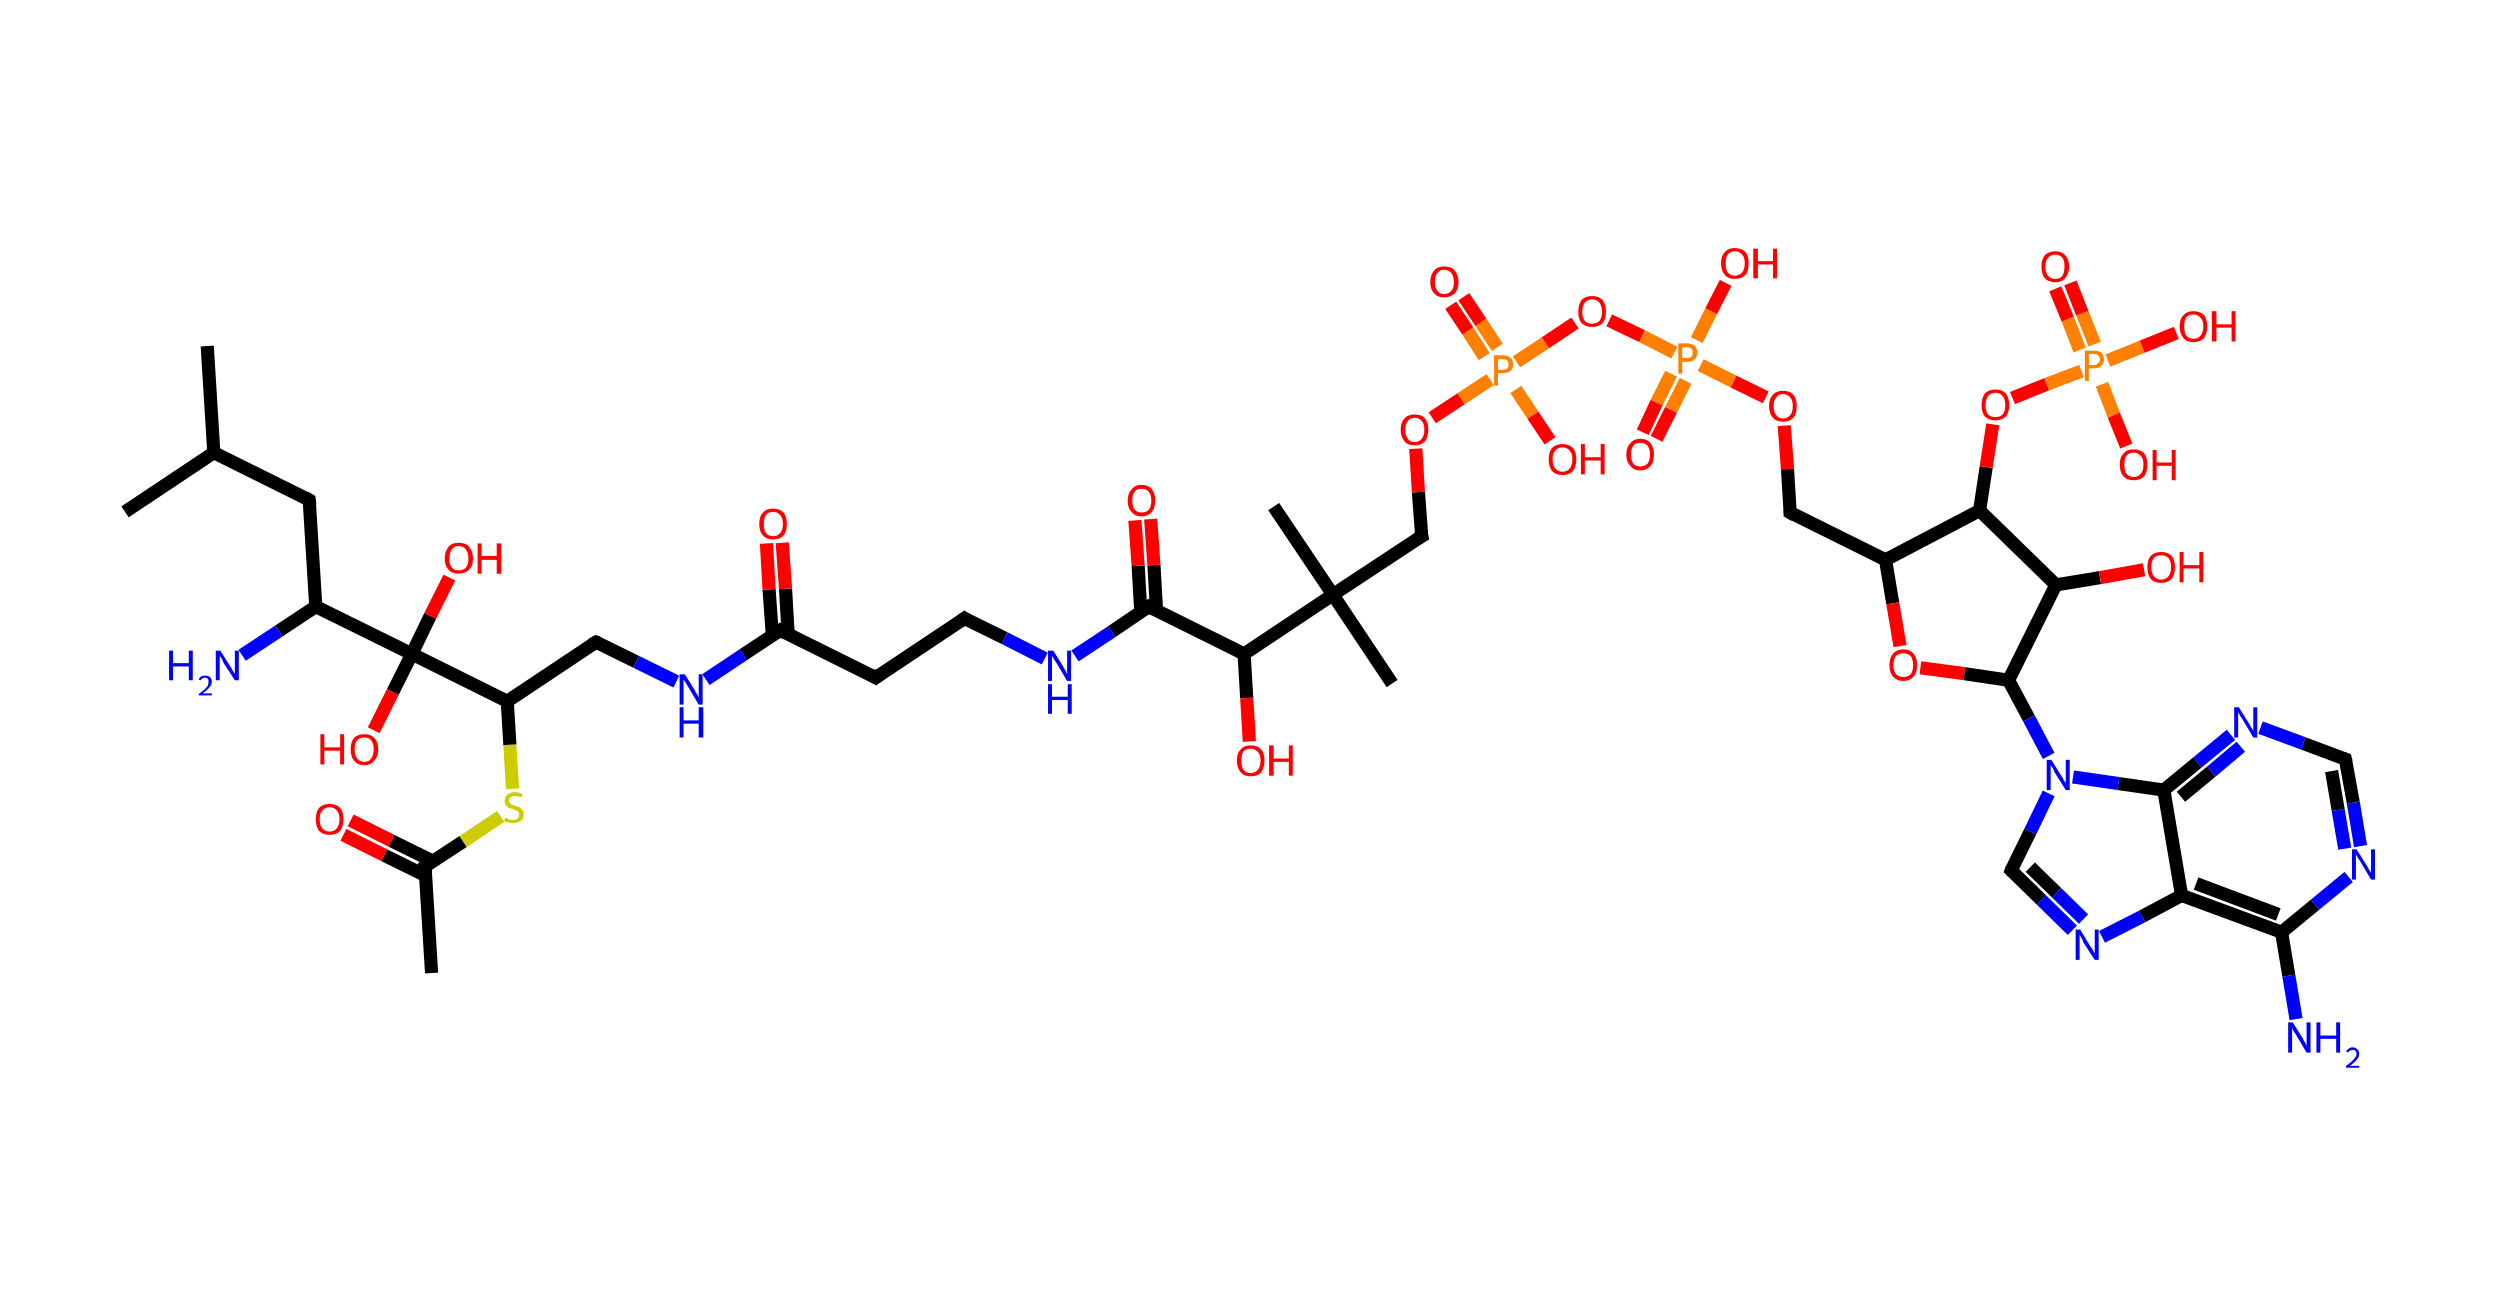 <?xml version='1.0' encoding='ASCII' standalone='yes'?>
<svg xmlns="http://www.w3.org/2000/svg" xmlns:rdkit="http://www.rdkit.org/xml" xmlns:xlink="http://www.w3.org/1999/xlink" version="1.1" baseProfile="full" xml:space="preserve" width="380px" height="200px" viewBox="0 0 380 200">
<!-- END OF HEADER -->
<rect style="opacity:1.0;fill:#FFFFFF;stroke:none" width="380.0" height="200.0" x="0.0" y="0.0"> </rect>
<path class="bond-0 atom-0 atom-1" d="M 65.6,147.9 L 64.6,131.7" style="fill:none;fill-rule:evenodd;stroke:#000000;stroke-width:2.0px;stroke-linecap:butt;stroke-linejoin:miter;stroke-opacity:1"/>
<path class="bond-1 atom-1 atom-2" d="M 65.8,130.9 L 59.5,127.8" style="fill:none;fill-rule:evenodd;stroke:#000000;stroke-width:2.0px;stroke-linecap:butt;stroke-linejoin:miter;stroke-opacity:1"/>
<path class="bond-1 atom-1 atom-2" d="M 59.5,127.8 L 53.3,124.7" style="fill:none;fill-rule:evenodd;stroke:#FF0000;stroke-width:2.0px;stroke-linecap:butt;stroke-linejoin:miter;stroke-opacity:1"/>
<path class="bond-1 atom-1 atom-2" d="M 64.7,133.1 L 58.4,130.0" style="fill:none;fill-rule:evenodd;stroke:#000000;stroke-width:2.0px;stroke-linecap:butt;stroke-linejoin:miter;stroke-opacity:1"/>
<path class="bond-1 atom-1 atom-2" d="M 58.4,130.0 L 52.2,126.9" style="fill:none;fill-rule:evenodd;stroke:#FF0000;stroke-width:2.0px;stroke-linecap:butt;stroke-linejoin:miter;stroke-opacity:1"/>
<path class="bond-2 atom-1 atom-3" d="M 64.6,131.7 L 70.4,127.9" style="fill:none;fill-rule:evenodd;stroke:#000000;stroke-width:2.0px;stroke-linecap:butt;stroke-linejoin:miter;stroke-opacity:1"/>
<path class="bond-2 atom-1 atom-3" d="M 70.4,127.9 L 76.1,124.1" style="fill:none;fill-rule:evenodd;stroke:#CCCC00;stroke-width:2.0px;stroke-linecap:butt;stroke-linejoin:miter;stroke-opacity:1"/>
<path class="bond-3 atom-3 atom-4" d="M 77.9,119.9 L 77.5,113.2" style="fill:none;fill-rule:evenodd;stroke:#CCCC00;stroke-width:2.0px;stroke-linecap:butt;stroke-linejoin:miter;stroke-opacity:1"/>
<path class="bond-3 atom-3 atom-4" d="M 77.5,113.2 L 77.1,106.6" style="fill:none;fill-rule:evenodd;stroke:#000000;stroke-width:2.0px;stroke-linecap:butt;stroke-linejoin:miter;stroke-opacity:1"/>
<path class="bond-4 atom-4 atom-5" d="M 77.1,106.6 L 90.6,97.6" style="fill:none;fill-rule:evenodd;stroke:#000000;stroke-width:2.0px;stroke-linecap:butt;stroke-linejoin:miter;stroke-opacity:1"/>
<path class="bond-5 atom-5 atom-6" d="M 90.6,97.6 L 96.7,100.6" style="fill:none;fill-rule:evenodd;stroke:#000000;stroke-width:2.0px;stroke-linecap:butt;stroke-linejoin:miter;stroke-opacity:1"/>
<path class="bond-5 atom-5 atom-6" d="M 96.7,100.6 L 102.8,103.6" style="fill:none;fill-rule:evenodd;stroke:#0000FF;stroke-width:2.0px;stroke-linecap:butt;stroke-linejoin:miter;stroke-opacity:1"/>
<path class="bond-6 atom-6 atom-7" d="M 107.3,103.3 L 113.0,99.5" style="fill:none;fill-rule:evenodd;stroke:#0000FF;stroke-width:2.0px;stroke-linecap:butt;stroke-linejoin:miter;stroke-opacity:1"/>
<path class="bond-6 atom-6 atom-7" d="M 113.0,99.5 L 118.6,95.8" style="fill:none;fill-rule:evenodd;stroke:#000000;stroke-width:2.0px;stroke-linecap:butt;stroke-linejoin:miter;stroke-opacity:1"/>
<path class="bond-7 atom-7 atom-8" d="M 119.8,96.4 L 119.4,89.5" style="fill:none;fill-rule:evenodd;stroke:#000000;stroke-width:2.0px;stroke-linecap:butt;stroke-linejoin:miter;stroke-opacity:1"/>
<path class="bond-7 atom-7 atom-8" d="M 119.4,89.5 L 118.9,82.5" style="fill:none;fill-rule:evenodd;stroke:#FF0000;stroke-width:2.0px;stroke-linecap:butt;stroke-linejoin:miter;stroke-opacity:1"/>
<path class="bond-7 atom-7 atom-8" d="M 117.4,96.6 L 116.9,89.6" style="fill:none;fill-rule:evenodd;stroke:#000000;stroke-width:2.0px;stroke-linecap:butt;stroke-linejoin:miter;stroke-opacity:1"/>
<path class="bond-7 atom-7 atom-8" d="M 116.9,89.6 L 116.5,82.6" style="fill:none;fill-rule:evenodd;stroke:#FF0000;stroke-width:2.0px;stroke-linecap:butt;stroke-linejoin:miter;stroke-opacity:1"/>
<path class="bond-8 atom-7 atom-9" d="M 118.6,95.8 L 133.1,103.0" style="fill:none;fill-rule:evenodd;stroke:#000000;stroke-width:2.0px;stroke-linecap:butt;stroke-linejoin:miter;stroke-opacity:1"/>
<path class="bond-9 atom-9 atom-10" d="M 133.1,103.0 L 146.6,94.0" style="fill:none;fill-rule:evenodd;stroke:#000000;stroke-width:2.0px;stroke-linecap:butt;stroke-linejoin:miter;stroke-opacity:1"/>
<path class="bond-10 atom-10 atom-11" d="M 146.6,94.0 L 152.7,97.0" style="fill:none;fill-rule:evenodd;stroke:#000000;stroke-width:2.0px;stroke-linecap:butt;stroke-linejoin:miter;stroke-opacity:1"/>
<path class="bond-10 atom-10 atom-11" d="M 152.7,97.0 L 158.8,100.1" style="fill:none;fill-rule:evenodd;stroke:#0000FF;stroke-width:2.0px;stroke-linecap:butt;stroke-linejoin:miter;stroke-opacity:1"/>
<path class="bond-11 atom-11 atom-12" d="M 163.4,99.7 L 169.0,96.0" style="fill:none;fill-rule:evenodd;stroke:#0000FF;stroke-width:2.0px;stroke-linecap:butt;stroke-linejoin:miter;stroke-opacity:1"/>
<path class="bond-11 atom-11 atom-12" d="M 169.0,96.0 L 174.6,92.2" style="fill:none;fill-rule:evenodd;stroke:#000000;stroke-width:2.0px;stroke-linecap:butt;stroke-linejoin:miter;stroke-opacity:1"/>
<path class="bond-12 atom-12 atom-13" d="M 175.8,92.9 L 175.4,85.9" style="fill:none;fill-rule:evenodd;stroke:#000000;stroke-width:2.0px;stroke-linecap:butt;stroke-linejoin:miter;stroke-opacity:1"/>
<path class="bond-12 atom-12 atom-13" d="M 175.4,85.9 L 174.9,78.9" style="fill:none;fill-rule:evenodd;stroke:#FF0000;stroke-width:2.0px;stroke-linecap:butt;stroke-linejoin:miter;stroke-opacity:1"/>
<path class="bond-12 atom-12 atom-13" d="M 173.4,93.0 L 173.0,86.0" style="fill:none;fill-rule:evenodd;stroke:#000000;stroke-width:2.0px;stroke-linecap:butt;stroke-linejoin:miter;stroke-opacity:1"/>
<path class="bond-12 atom-12 atom-13" d="M 173.0,86.0 L 172.5,79.1" style="fill:none;fill-rule:evenodd;stroke:#FF0000;stroke-width:2.0px;stroke-linecap:butt;stroke-linejoin:miter;stroke-opacity:1"/>
<path class="bond-13 atom-12 atom-14" d="M 174.6,92.2 L 189.1,99.4" style="fill:none;fill-rule:evenodd;stroke:#000000;stroke-width:2.0px;stroke-linecap:butt;stroke-linejoin:miter;stroke-opacity:1"/>
<path class="bond-14 atom-14 atom-15" d="M 189.1,99.4 L 189.5,106.1" style="fill:none;fill-rule:evenodd;stroke:#000000;stroke-width:2.0px;stroke-linecap:butt;stroke-linejoin:miter;stroke-opacity:1"/>
<path class="bond-14 atom-14 atom-15" d="M 189.5,106.1 L 189.9,112.7" style="fill:none;fill-rule:evenodd;stroke:#FF0000;stroke-width:2.0px;stroke-linecap:butt;stroke-linejoin:miter;stroke-opacity:1"/>
<path class="bond-15 atom-14 atom-16" d="M 189.1,99.4 L 202.6,90.4" style="fill:none;fill-rule:evenodd;stroke:#000000;stroke-width:2.0px;stroke-linecap:butt;stroke-linejoin:miter;stroke-opacity:1"/>
<path class="bond-16 atom-16 atom-17" d="M 202.6,90.4 L 193.6,77.0" style="fill:none;fill-rule:evenodd;stroke:#000000;stroke-width:2.0px;stroke-linecap:butt;stroke-linejoin:miter;stroke-opacity:1"/>
<path class="bond-17 atom-16 atom-18" d="M 202.6,90.4 L 211.6,103.9" style="fill:none;fill-rule:evenodd;stroke:#000000;stroke-width:2.0px;stroke-linecap:butt;stroke-linejoin:miter;stroke-opacity:1"/>
<path class="bond-18 atom-16 atom-19" d="M 202.6,90.4 L 216.1,81.5" style="fill:none;fill-rule:evenodd;stroke:#000000;stroke-width:2.0px;stroke-linecap:butt;stroke-linejoin:miter;stroke-opacity:1"/>
<path class="bond-19 atom-19 atom-20" d="M 216.1,81.5 L 215.6,74.8" style="fill:none;fill-rule:evenodd;stroke:#000000;stroke-width:2.0px;stroke-linecap:butt;stroke-linejoin:miter;stroke-opacity:1"/>
<path class="bond-19 atom-19 atom-20" d="M 215.6,74.8 L 215.2,68.2" style="fill:none;fill-rule:evenodd;stroke:#FF0000;stroke-width:2.0px;stroke-linecap:butt;stroke-linejoin:miter;stroke-opacity:1"/>
<path class="bond-20 atom-20 atom-21" d="M 217.7,63.5 L 222.1,60.6" style="fill:none;fill-rule:evenodd;stroke:#FF0000;stroke-width:2.0px;stroke-linecap:butt;stroke-linejoin:miter;stroke-opacity:1"/>
<path class="bond-20 atom-20 atom-21" d="M 222.1,60.6 L 226.5,57.7" style="fill:none;fill-rule:evenodd;stroke:#FF7F00;stroke-width:2.0px;stroke-linecap:butt;stroke-linejoin:miter;stroke-opacity:1"/>
<path class="bond-21 atom-21 atom-22" d="M 227.6,52.8 L 225.1,49.0" style="fill:none;fill-rule:evenodd;stroke:#FF7F00;stroke-width:2.0px;stroke-linecap:butt;stroke-linejoin:miter;stroke-opacity:1"/>
<path class="bond-21 atom-21 atom-22" d="M 225.1,49.0 L 222.5,45.1" style="fill:none;fill-rule:evenodd;stroke:#FF0000;stroke-width:2.0px;stroke-linecap:butt;stroke-linejoin:miter;stroke-opacity:1"/>
<path class="bond-21 atom-21 atom-22" d="M 225.6,54.2 L 223.1,50.3" style="fill:none;fill-rule:evenodd;stroke:#FF7F00;stroke-width:2.0px;stroke-linecap:butt;stroke-linejoin:miter;stroke-opacity:1"/>
<path class="bond-21 atom-21 atom-22" d="M 223.1,50.3 L 220.5,46.4" style="fill:none;fill-rule:evenodd;stroke:#FF0000;stroke-width:2.0px;stroke-linecap:butt;stroke-linejoin:miter;stroke-opacity:1"/>
<path class="bond-22 atom-21 atom-23" d="M 230.4,59.2 L 233.0,63.1" style="fill:none;fill-rule:evenodd;stroke:#FF7F00;stroke-width:2.0px;stroke-linecap:butt;stroke-linejoin:miter;stroke-opacity:1"/>
<path class="bond-22 atom-21 atom-23" d="M 233.0,63.1 L 235.6,67.0" style="fill:none;fill-rule:evenodd;stroke:#FF0000;stroke-width:2.0px;stroke-linecap:butt;stroke-linejoin:miter;stroke-opacity:1"/>
<path class="bond-23 atom-21 atom-24" d="M 230.5,55.0 L 234.9,52.1" style="fill:none;fill-rule:evenodd;stroke:#FF7F00;stroke-width:2.0px;stroke-linecap:butt;stroke-linejoin:miter;stroke-opacity:1"/>
<path class="bond-23 atom-21 atom-24" d="M 234.9,52.1 L 239.4,49.1" style="fill:none;fill-rule:evenodd;stroke:#FF0000;stroke-width:2.0px;stroke-linecap:butt;stroke-linejoin:miter;stroke-opacity:1"/>
<path class="bond-24 atom-24 atom-25" d="M 244.6,48.7 L 249.6,51.1" style="fill:none;fill-rule:evenodd;stroke:#FF0000;stroke-width:2.0px;stroke-linecap:butt;stroke-linejoin:miter;stroke-opacity:1"/>
<path class="bond-24 atom-24 atom-25" d="M 249.6,51.1 L 254.5,53.6" style="fill:none;fill-rule:evenodd;stroke:#FF7F00;stroke-width:2.0px;stroke-linecap:butt;stroke-linejoin:miter;stroke-opacity:1"/>
<path class="bond-25 atom-25 atom-26" d="M 254.0,56.8 L 251.8,61.2" style="fill:none;fill-rule:evenodd;stroke:#FF7F00;stroke-width:2.0px;stroke-linecap:butt;stroke-linejoin:miter;stroke-opacity:1"/>
<path class="bond-25 atom-25 atom-26" d="M 251.8,61.2 L 249.7,65.7" style="fill:none;fill-rule:evenodd;stroke:#FF0000;stroke-width:2.0px;stroke-linecap:butt;stroke-linejoin:miter;stroke-opacity:1"/>
<path class="bond-25 atom-25 atom-26" d="M 256.2,57.9 L 254.0,62.3" style="fill:none;fill-rule:evenodd;stroke:#FF7F00;stroke-width:2.0px;stroke-linecap:butt;stroke-linejoin:miter;stroke-opacity:1"/>
<path class="bond-25 atom-25 atom-26" d="M 254.0,62.3 L 251.8,66.7" style="fill:none;fill-rule:evenodd;stroke:#FF0000;stroke-width:2.0px;stroke-linecap:butt;stroke-linejoin:miter;stroke-opacity:1"/>
<path class="bond-26 atom-25 atom-27" d="M 257.9,51.7 L 260.1,47.3" style="fill:none;fill-rule:evenodd;stroke:#FF7F00;stroke-width:2.0px;stroke-linecap:butt;stroke-linejoin:miter;stroke-opacity:1"/>
<path class="bond-26 atom-25 atom-27" d="M 260.1,47.3 L 262.3,43.0" style="fill:none;fill-rule:evenodd;stroke:#FF0000;stroke-width:2.0px;stroke-linecap:butt;stroke-linejoin:miter;stroke-opacity:1"/>
<path class="bond-27 atom-25 atom-28" d="M 258.5,55.5 L 263.5,58.0" style="fill:none;fill-rule:evenodd;stroke:#FF7F00;stroke-width:2.0px;stroke-linecap:butt;stroke-linejoin:miter;stroke-opacity:1"/>
<path class="bond-27 atom-25 atom-28" d="M 263.5,58.0 L 268.4,60.4" style="fill:none;fill-rule:evenodd;stroke:#FF0000;stroke-width:2.0px;stroke-linecap:butt;stroke-linejoin:miter;stroke-opacity:1"/>
<path class="bond-28 atom-28 atom-29" d="M 271.2,64.7 L 271.7,71.3" style="fill:none;fill-rule:evenodd;stroke:#FF0000;stroke-width:2.0px;stroke-linecap:butt;stroke-linejoin:miter;stroke-opacity:1"/>
<path class="bond-28 atom-28 atom-29" d="M 271.7,71.3 L 272.1,77.9" style="fill:none;fill-rule:evenodd;stroke:#000000;stroke-width:2.0px;stroke-linecap:butt;stroke-linejoin:miter;stroke-opacity:1"/>
<path class="bond-29 atom-29 atom-30" d="M 272.1,77.9 L 286.6,85.1" style="fill:none;fill-rule:evenodd;stroke:#000000;stroke-width:2.0px;stroke-linecap:butt;stroke-linejoin:miter;stroke-opacity:1"/>
<path class="bond-30 atom-30 atom-31" d="M 286.6,85.1 L 287.7,91.7" style="fill:none;fill-rule:evenodd;stroke:#000000;stroke-width:2.0px;stroke-linecap:butt;stroke-linejoin:miter;stroke-opacity:1"/>
<path class="bond-30 atom-30 atom-31" d="M 287.7,91.7 L 288.8,98.2" style="fill:none;fill-rule:evenodd;stroke:#FF0000;stroke-width:2.0px;stroke-linecap:butt;stroke-linejoin:miter;stroke-opacity:1"/>
<path class="bond-31 atom-31 atom-32" d="M 291.9,101.5 L 298.6,102.4" style="fill:none;fill-rule:evenodd;stroke:#FF0000;stroke-width:2.0px;stroke-linecap:butt;stroke-linejoin:miter;stroke-opacity:1"/>
<path class="bond-31 atom-31 atom-32" d="M 298.6,102.4 L 305.3,103.4" style="fill:none;fill-rule:evenodd;stroke:#000000;stroke-width:2.0px;stroke-linecap:butt;stroke-linejoin:miter;stroke-opacity:1"/>
<path class="bond-32 atom-32 atom-33" d="M 305.3,103.4 L 308.4,109.2" style="fill:none;fill-rule:evenodd;stroke:#000000;stroke-width:2.0px;stroke-linecap:butt;stroke-linejoin:miter;stroke-opacity:1"/>
<path class="bond-32 atom-32 atom-33" d="M 308.4,109.2 L 311.4,114.9" style="fill:none;fill-rule:evenodd;stroke:#0000FF;stroke-width:2.0px;stroke-linecap:butt;stroke-linejoin:miter;stroke-opacity:1"/>
<path class="bond-33 atom-33 atom-34" d="M 311.4,120.6 L 308.6,126.4" style="fill:none;fill-rule:evenodd;stroke:#0000FF;stroke-width:2.0px;stroke-linecap:butt;stroke-linejoin:miter;stroke-opacity:1"/>
<path class="bond-33 atom-33 atom-34" d="M 308.6,126.4 L 305.7,132.3" style="fill:none;fill-rule:evenodd;stroke:#000000;stroke-width:2.0px;stroke-linecap:butt;stroke-linejoin:miter;stroke-opacity:1"/>
<path class="bond-34 atom-34 atom-35" d="M 305.7,132.3 L 310.3,136.8" style="fill:none;fill-rule:evenodd;stroke:#000000;stroke-width:2.0px;stroke-linecap:butt;stroke-linejoin:miter;stroke-opacity:1"/>
<path class="bond-34 atom-34 atom-35" d="M 310.3,136.8 L 315.0,141.4" style="fill:none;fill-rule:evenodd;stroke:#0000FF;stroke-width:2.0px;stroke-linecap:butt;stroke-linejoin:miter;stroke-opacity:1"/>
<path class="bond-34 atom-34 atom-35" d="M 308.6,131.8 L 312.6,135.7" style="fill:none;fill-rule:evenodd;stroke:#000000;stroke-width:2.0px;stroke-linecap:butt;stroke-linejoin:miter;stroke-opacity:1"/>
<path class="bond-34 atom-34 atom-35" d="M 312.6,135.7 L 316.7,139.7" style="fill:none;fill-rule:evenodd;stroke:#0000FF;stroke-width:2.0px;stroke-linecap:butt;stroke-linejoin:miter;stroke-opacity:1"/>
<path class="bond-35 atom-35 atom-36" d="M 319.5,142.4 L 325.6,139.3" style="fill:none;fill-rule:evenodd;stroke:#0000FF;stroke-width:2.0px;stroke-linecap:butt;stroke-linejoin:miter;stroke-opacity:1"/>
<path class="bond-35 atom-35 atom-36" d="M 325.6,139.3 L 331.6,136.1" style="fill:none;fill-rule:evenodd;stroke:#000000;stroke-width:2.0px;stroke-linecap:butt;stroke-linejoin:miter;stroke-opacity:1"/>
<path class="bond-36 atom-36 atom-37" d="M 331.6,136.1 L 346.8,141.7" style="fill:none;fill-rule:evenodd;stroke:#000000;stroke-width:2.0px;stroke-linecap:butt;stroke-linejoin:miter;stroke-opacity:1"/>
<path class="bond-36 atom-36 atom-37" d="M 333.8,134.3 L 346.3,139.0" style="fill:none;fill-rule:evenodd;stroke:#000000;stroke-width:2.0px;stroke-linecap:butt;stroke-linejoin:miter;stroke-opacity:1"/>
<path class="bond-37 atom-37 atom-38" d="M 346.8,141.7 L 347.9,148.3" style="fill:none;fill-rule:evenodd;stroke:#000000;stroke-width:2.0px;stroke-linecap:butt;stroke-linejoin:miter;stroke-opacity:1"/>
<path class="bond-37 atom-37 atom-38" d="M 347.9,148.3 L 349.0,154.9" style="fill:none;fill-rule:evenodd;stroke:#0000FF;stroke-width:2.0px;stroke-linecap:butt;stroke-linejoin:miter;stroke-opacity:1"/>
<path class="bond-38 atom-37 atom-39" d="M 346.8,141.7 L 351.9,137.5" style="fill:none;fill-rule:evenodd;stroke:#000000;stroke-width:2.0px;stroke-linecap:butt;stroke-linejoin:miter;stroke-opacity:1"/>
<path class="bond-38 atom-37 atom-39" d="M 351.9,137.5 L 357.0,133.3" style="fill:none;fill-rule:evenodd;stroke:#0000FF;stroke-width:2.0px;stroke-linecap:butt;stroke-linejoin:miter;stroke-opacity:1"/>
<path class="bond-39 atom-39 atom-40" d="M 358.8,128.6 L 357.7,122.0" style="fill:none;fill-rule:evenodd;stroke:#0000FF;stroke-width:2.0px;stroke-linecap:butt;stroke-linejoin:miter;stroke-opacity:1"/>
<path class="bond-39 atom-39 atom-40" d="M 357.7,122.0 L 356.5,115.4" style="fill:none;fill-rule:evenodd;stroke:#000000;stroke-width:2.0px;stroke-linecap:butt;stroke-linejoin:miter;stroke-opacity:1"/>
<path class="bond-39 atom-39 atom-40" d="M 356.4,129.0 L 355.4,123.1" style="fill:none;fill-rule:evenodd;stroke:#0000FF;stroke-width:2.0px;stroke-linecap:butt;stroke-linejoin:miter;stroke-opacity:1"/>
<path class="bond-39 atom-39 atom-40" d="M 355.4,123.1 L 354.4,117.2" style="fill:none;fill-rule:evenodd;stroke:#000000;stroke-width:2.0px;stroke-linecap:butt;stroke-linejoin:miter;stroke-opacity:1"/>
<path class="bond-40 atom-40 atom-41" d="M 356.5,115.4 L 350.1,113.0" style="fill:none;fill-rule:evenodd;stroke:#000000;stroke-width:2.0px;stroke-linecap:butt;stroke-linejoin:miter;stroke-opacity:1"/>
<path class="bond-40 atom-40 atom-41" d="M 350.1,113.0 L 343.6,110.6" style="fill:none;fill-rule:evenodd;stroke:#0000FF;stroke-width:2.0px;stroke-linecap:butt;stroke-linejoin:miter;stroke-opacity:1"/>
<path class="bond-41 atom-41 atom-42" d="M 339.1,111.7 L 334.0,115.9" style="fill:none;fill-rule:evenodd;stroke:#0000FF;stroke-width:2.0px;stroke-linecap:butt;stroke-linejoin:miter;stroke-opacity:1"/>
<path class="bond-41 atom-41 atom-42" d="M 334.0,115.9 L 328.9,120.1" style="fill:none;fill-rule:evenodd;stroke:#000000;stroke-width:2.0px;stroke-linecap:butt;stroke-linejoin:miter;stroke-opacity:1"/>
<path class="bond-41 atom-41 atom-42" d="M 340.6,113.5 L 336.1,117.3" style="fill:none;fill-rule:evenodd;stroke:#0000FF;stroke-width:2.0px;stroke-linecap:butt;stroke-linejoin:miter;stroke-opacity:1"/>
<path class="bond-41 atom-41 atom-42" d="M 336.1,117.3 L 331.5,121.1" style="fill:none;fill-rule:evenodd;stroke:#000000;stroke-width:2.0px;stroke-linecap:butt;stroke-linejoin:miter;stroke-opacity:1"/>
<path class="bond-42 atom-32 atom-43" d="M 305.3,103.4 L 312.5,88.9" style="fill:none;fill-rule:evenodd;stroke:#000000;stroke-width:2.0px;stroke-linecap:butt;stroke-linejoin:miter;stroke-opacity:1"/>
<path class="bond-43 atom-43 atom-44" d="M 312.5,88.9 L 319.2,87.8" style="fill:none;fill-rule:evenodd;stroke:#000000;stroke-width:2.0px;stroke-linecap:butt;stroke-linejoin:miter;stroke-opacity:1"/>
<path class="bond-43 atom-43 atom-44" d="M 319.2,87.8 L 325.9,86.6" style="fill:none;fill-rule:evenodd;stroke:#FF0000;stroke-width:2.0px;stroke-linecap:butt;stroke-linejoin:miter;stroke-opacity:1"/>
<path class="bond-44 atom-43 atom-45" d="M 312.5,88.9 L 300.9,77.6" style="fill:none;fill-rule:evenodd;stroke:#000000;stroke-width:2.0px;stroke-linecap:butt;stroke-linejoin:miter;stroke-opacity:1"/>
<path class="bond-45 atom-45 atom-46" d="M 300.9,77.6 L 301.9,71.0" style="fill:none;fill-rule:evenodd;stroke:#000000;stroke-width:2.0px;stroke-linecap:butt;stroke-linejoin:miter;stroke-opacity:1"/>
<path class="bond-45 atom-45 atom-46" d="M 301.9,71.0 L 302.9,64.5" style="fill:none;fill-rule:evenodd;stroke:#FF0000;stroke-width:2.0px;stroke-linecap:butt;stroke-linejoin:miter;stroke-opacity:1"/>
<path class="bond-46 atom-46 atom-47" d="M 305.9,60.5 L 311.1,58.4" style="fill:none;fill-rule:evenodd;stroke:#FF0000;stroke-width:2.0px;stroke-linecap:butt;stroke-linejoin:miter;stroke-opacity:1"/>
<path class="bond-46 atom-46 atom-47" d="M 311.1,58.4 L 316.4,56.4" style="fill:none;fill-rule:evenodd;stroke:#FF7F00;stroke-width:2.0px;stroke-linecap:butt;stroke-linejoin:miter;stroke-opacity:1"/>
<path class="bond-47 atom-47 atom-48" d="M 318.4,52.3 L 316.5,47.6" style="fill:none;fill-rule:evenodd;stroke:#FF7F00;stroke-width:2.0px;stroke-linecap:butt;stroke-linejoin:miter;stroke-opacity:1"/>
<path class="bond-47 atom-47 atom-48" d="M 316.5,47.6 L 314.7,43.0" style="fill:none;fill-rule:evenodd;stroke:#FF0000;stroke-width:2.0px;stroke-linecap:butt;stroke-linejoin:miter;stroke-opacity:1"/>
<path class="bond-47 atom-47 atom-48" d="M 316.1,53.2 L 314.3,48.5" style="fill:none;fill-rule:evenodd;stroke:#FF7F00;stroke-width:2.0px;stroke-linecap:butt;stroke-linejoin:miter;stroke-opacity:1"/>
<path class="bond-47 atom-47 atom-48" d="M 314.3,48.5 L 312.4,43.9" style="fill:none;fill-rule:evenodd;stroke:#FF0000;stroke-width:2.0px;stroke-linecap:butt;stroke-linejoin:miter;stroke-opacity:1"/>
<path class="bond-48 atom-47 atom-49" d="M 319.5,58.4 L 321.3,63.1" style="fill:none;fill-rule:evenodd;stroke:#FF7F00;stroke-width:2.0px;stroke-linecap:butt;stroke-linejoin:miter;stroke-opacity:1"/>
<path class="bond-48 atom-47 atom-49" d="M 321.3,63.1 L 323.2,67.8" style="fill:none;fill-rule:evenodd;stroke:#FF0000;stroke-width:2.0px;stroke-linecap:butt;stroke-linejoin:miter;stroke-opacity:1"/>
<path class="bond-49 atom-47 atom-50" d="M 320.4,54.8 L 325.6,52.7" style="fill:none;fill-rule:evenodd;stroke:#FF7F00;stroke-width:2.0px;stroke-linecap:butt;stroke-linejoin:miter;stroke-opacity:1"/>
<path class="bond-49 atom-47 atom-50" d="M 325.6,52.7 L 330.8,50.6" style="fill:none;fill-rule:evenodd;stroke:#FF0000;stroke-width:2.0px;stroke-linecap:butt;stroke-linejoin:miter;stroke-opacity:1"/>
<path class="bond-50 atom-4 atom-51" d="M 77.1,106.6 L 62.6,99.4" style="fill:none;fill-rule:evenodd;stroke:#000000;stroke-width:2.0px;stroke-linecap:butt;stroke-linejoin:miter;stroke-opacity:1"/>
<path class="bond-51 atom-51 atom-52" d="M 62.6,99.4 L 65.4,93.6" style="fill:none;fill-rule:evenodd;stroke:#000000;stroke-width:2.0px;stroke-linecap:butt;stroke-linejoin:miter;stroke-opacity:1"/>
<path class="bond-51 atom-51 atom-52" d="M 65.4,93.6 L 68.3,87.8" style="fill:none;fill-rule:evenodd;stroke:#FF0000;stroke-width:2.0px;stroke-linecap:butt;stroke-linejoin:miter;stroke-opacity:1"/>
<path class="bond-52 atom-51 atom-53" d="M 62.6,99.4 L 59.7,105.2" style="fill:none;fill-rule:evenodd;stroke:#000000;stroke-width:2.0px;stroke-linecap:butt;stroke-linejoin:miter;stroke-opacity:1"/>
<path class="bond-52 atom-51 atom-53" d="M 59.7,105.2 L 56.8,111.0" style="fill:none;fill-rule:evenodd;stroke:#FF0000;stroke-width:2.0px;stroke-linecap:butt;stroke-linejoin:miter;stroke-opacity:1"/>
<path class="bond-53 atom-51 atom-54" d="M 62.6,99.4 L 48.0,92.2" style="fill:none;fill-rule:evenodd;stroke:#000000;stroke-width:2.0px;stroke-linecap:butt;stroke-linejoin:miter;stroke-opacity:1"/>
<path class="bond-54 atom-54 atom-55" d="M 48.0,92.2 L 42.4,95.9" style="fill:none;fill-rule:evenodd;stroke:#000000;stroke-width:2.0px;stroke-linecap:butt;stroke-linejoin:miter;stroke-opacity:1"/>
<path class="bond-54 atom-54 atom-55" d="M 42.4,95.9 L 36.8,99.6" style="fill:none;fill-rule:evenodd;stroke:#0000FF;stroke-width:2.0px;stroke-linecap:butt;stroke-linejoin:miter;stroke-opacity:1"/>
<path class="bond-55 atom-54 atom-56" d="M 48.0,92.2 L 47.0,76.0" style="fill:none;fill-rule:evenodd;stroke:#000000;stroke-width:2.0px;stroke-linecap:butt;stroke-linejoin:miter;stroke-opacity:1"/>
<path class="bond-56 atom-56 atom-57" d="M 47.0,76.0 L 32.5,68.8" style="fill:none;fill-rule:evenodd;stroke:#000000;stroke-width:2.0px;stroke-linecap:butt;stroke-linejoin:miter;stroke-opacity:1"/>
<path class="bond-57 atom-57 atom-58" d="M 32.5,68.8 L 31.5,52.6" style="fill:none;fill-rule:evenodd;stroke:#000000;stroke-width:2.0px;stroke-linecap:butt;stroke-linejoin:miter;stroke-opacity:1"/>
<path class="bond-58 atom-57 atom-59" d="M 32.5,68.8 L 19.0,77.8" style="fill:none;fill-rule:evenodd;stroke:#000000;stroke-width:2.0px;stroke-linecap:butt;stroke-linejoin:miter;stroke-opacity:1"/>
<path class="bond-59 atom-45 atom-30" d="M 300.9,77.6 L 286.6,85.1" style="fill:none;fill-rule:evenodd;stroke:#000000;stroke-width:2.0px;stroke-linecap:butt;stroke-linejoin:miter;stroke-opacity:1"/>
<path class="bond-60 atom-42 atom-33" d="M 328.9,120.1 L 322.0,119.1" style="fill:none;fill-rule:evenodd;stroke:#000000;stroke-width:2.0px;stroke-linecap:butt;stroke-linejoin:miter;stroke-opacity:1"/>
<path class="bond-60 atom-42 atom-33" d="M 322.0,119.1 L 315.1,118.1" style="fill:none;fill-rule:evenodd;stroke:#0000FF;stroke-width:2.0px;stroke-linecap:butt;stroke-linejoin:miter;stroke-opacity:1"/>
<path class="bond-61 atom-42 atom-36" d="M 328.9,120.1 L 331.6,136.1" style="fill:none;fill-rule:evenodd;stroke:#000000;stroke-width:2.0px;stroke-linecap:butt;stroke-linejoin:miter;stroke-opacity:1"/>
<path d="M 64.7,132.5 L 64.6,131.7 L 64.9,131.5" style="fill:none;stroke:#000000;stroke-width:2.0px;stroke-linecap:butt;stroke-linejoin:miter;stroke-opacity:1;"/>
<path d="M 89.9,98.0 L 90.6,97.6 L 90.9,97.7" style="fill:none;stroke:#000000;stroke-width:2.0px;stroke-linecap:butt;stroke-linejoin:miter;stroke-opacity:1;"/>
<path d="M 118.3,96.0 L 118.6,95.8 L 119.3,96.2" style="fill:none;stroke:#000000;stroke-width:2.0px;stroke-linecap:butt;stroke-linejoin:miter;stroke-opacity:1;"/>
<path d="M 132.4,102.6 L 133.1,103.0 L 133.8,102.5" style="fill:none;stroke:#000000;stroke-width:2.0px;stroke-linecap:butt;stroke-linejoin:miter;stroke-opacity:1;"/>
<path d="M 145.9,94.5 L 146.6,94.0 L 146.9,94.2" style="fill:none;stroke:#000000;stroke-width:2.0px;stroke-linecap:butt;stroke-linejoin:miter;stroke-opacity:1;"/>
<path d="M 174.3,92.4 L 174.6,92.2 L 175.3,92.6" style="fill:none;stroke:#000000;stroke-width:2.0px;stroke-linecap:butt;stroke-linejoin:miter;stroke-opacity:1;"/>
<path d="M 215.4,81.9 L 216.1,81.5 L 216.0,81.1" style="fill:none;stroke:#000000;stroke-width:2.0px;stroke-linecap:butt;stroke-linejoin:miter;stroke-opacity:1;"/>
<path d="M 272.1,77.6 L 272.1,77.9 L 272.8,78.3" style="fill:none;stroke:#000000;stroke-width:2.0px;stroke-linecap:butt;stroke-linejoin:miter;stroke-opacity:1;"/>
<path d="M 305.8,132.0 L 305.7,132.3 L 305.9,132.5" style="fill:none;stroke:#000000;stroke-width:2.0px;stroke-linecap:butt;stroke-linejoin:miter;stroke-opacity:1;"/>
<path d="M 356.6,115.8 L 356.5,115.4 L 356.2,115.3" style="fill:none;stroke:#000000;stroke-width:2.0px;stroke-linecap:butt;stroke-linejoin:miter;stroke-opacity:1;"/>
<path d="M 47.1,76.8 L 47.0,76.0 L 46.3,75.6" style="fill:none;stroke:#000000;stroke-width:2.0px;stroke-linecap:butt;stroke-linejoin:miter;stroke-opacity:1;"/>
<path class="atom-2" d="M 48.0 124.5 Q 48.0 123.4, 48.5 122.8 Q 49.1 122.2, 50.1 122.2 Q 51.1 122.2, 51.7 122.8 Q 52.2 123.4, 52.2 124.5 Q 52.2 125.6, 51.7 126.3 Q 51.1 126.9, 50.1 126.9 Q 49.1 126.9, 48.5 126.3 Q 48.0 125.6, 48.0 124.5 M 50.1 126.4 Q 50.8 126.4, 51.2 125.9 Q 51.6 125.4, 51.6 124.5 Q 51.6 123.6, 51.2 123.2 Q 50.8 122.7, 50.1 122.7 Q 49.4 122.7, 49.0 123.2 Q 48.6 123.6, 48.6 124.5 Q 48.6 125.5, 49.0 125.9 Q 49.4 126.4, 50.1 126.4 " fill="#FF0000"/>
<path class="atom-3" d="M 76.8 124.3 Q 76.9 124.3, 77.1 124.4 Q 77.3 124.5, 77.5 124.6 Q 77.8 124.6, 78.0 124.6 Q 78.4 124.6, 78.7 124.4 Q 78.9 124.2, 78.9 123.8 Q 78.9 123.6, 78.8 123.4 Q 78.7 123.3, 78.5 123.2 Q 78.3 123.1, 78.0 123.0 Q 77.6 122.9, 77.3 122.8 Q 77.1 122.6, 76.9 122.4 Q 76.7 122.1, 76.7 121.7 Q 76.7 121.2, 77.1 120.8 Q 77.5 120.4, 78.3 120.4 Q 78.8 120.4, 79.4 120.7 L 79.3 121.2 Q 78.7 121.0, 78.3 121.0 Q 77.9 121.0, 77.6 121.2 Q 77.4 121.3, 77.4 121.7 Q 77.4 121.9, 77.5 122.0 Q 77.6 122.2, 77.8 122.3 Q 78.0 122.4, 78.3 122.5 Q 78.7 122.6, 79.0 122.7 Q 79.2 122.9, 79.4 123.1 Q 79.6 123.4, 79.6 123.8 Q 79.6 124.5, 79.1 124.8 Q 78.7 125.1, 78.0 125.1 Q 77.6 125.1, 77.3 125.0 Q 77.0 125.0, 76.6 124.8 L 76.8 124.3 " fill="#CCCC00"/>
<path class="atom-6" d="M 104.1 102.5 L 105.6 104.9 Q 105.7 105.2, 106.0 105.6 Q 106.2 106.0, 106.2 106.0 L 106.2 102.5 L 106.8 102.5 L 106.8 107.1 L 106.2 107.1 L 104.6 104.4 Q 104.4 104.1, 104.2 103.7 Q 104.0 103.4, 103.9 103.3 L 103.9 107.1 L 103.3 107.1 L 103.3 102.5 L 104.1 102.5 " fill="#0000FF"/>
<path class="atom-6" d="M 103.3 107.5 L 103.9 107.5 L 103.9 109.5 L 106.2 109.5 L 106.2 107.5 L 106.9 107.5 L 106.9 112.1 L 106.2 112.1 L 106.2 110.0 L 103.9 110.0 L 103.9 112.1 L 103.3 112.1 L 103.3 107.5 " fill="#0000FF"/>
<path class="atom-8" d="M 115.4 79.6 Q 115.4 78.5, 116.0 77.9 Q 116.5 77.3, 117.5 77.3 Q 118.5 77.3, 119.1 77.9 Q 119.6 78.5, 119.6 79.6 Q 119.6 80.8, 119.1 81.4 Q 118.5 82.0, 117.5 82.0 Q 116.5 82.0, 116.0 81.4 Q 115.4 80.8, 115.4 79.6 M 117.5 81.5 Q 118.2 81.5, 118.6 81.0 Q 119.0 80.6, 119.0 79.6 Q 119.0 78.7, 118.6 78.3 Q 118.2 77.8, 117.5 77.8 Q 116.8 77.8, 116.4 78.3 Q 116.1 78.7, 116.1 79.6 Q 116.1 80.6, 116.4 81.0 Q 116.8 81.5, 117.5 81.5 " fill="#FF0000"/>
<path class="atom-11" d="M 160.1 98.9 L 161.6 101.3 Q 161.7 101.6, 162.0 102.0 Q 162.2 102.5, 162.2 102.5 L 162.2 98.9 L 162.8 98.9 L 162.8 103.5 L 162.2 103.5 L 160.6 100.8 Q 160.4 100.5, 160.2 100.2 Q 160.0 99.8, 159.9 99.7 L 159.9 103.5 L 159.3 103.5 L 159.3 98.9 L 160.1 98.9 " fill="#0000FF"/>
<path class="atom-11" d="M 159.3 104.0 L 159.9 104.0 L 159.9 105.9 L 162.3 105.9 L 162.3 104.0 L 162.9 104.0 L 162.9 108.5 L 162.3 108.5 L 162.3 106.4 L 159.9 106.4 L 159.9 108.5 L 159.3 108.5 L 159.3 104.0 " fill="#0000FF"/>
<path class="atom-13" d="M 171.4 76.1 Q 171.4 75.0, 172.0 74.4 Q 172.5 73.7, 173.5 73.7 Q 174.6 73.7, 175.1 74.4 Q 175.6 75.0, 175.6 76.1 Q 175.6 77.2, 175.1 77.8 Q 174.5 78.5, 173.5 78.5 Q 172.5 78.5, 172.0 77.8 Q 171.4 77.2, 171.4 76.1 M 173.5 77.9 Q 174.2 77.9, 174.6 77.5 Q 175.0 77.0, 175.0 76.1 Q 175.0 75.2, 174.6 74.7 Q 174.2 74.3, 173.5 74.3 Q 172.8 74.3, 172.5 74.7 Q 172.1 75.2, 172.1 76.1 Q 172.1 77.0, 172.5 77.5 Q 172.8 77.9, 173.5 77.9 " fill="#FF0000"/>
<path class="atom-15" d="M 188.0 115.6 Q 188.0 114.5, 188.6 113.9 Q 189.1 113.3, 190.1 113.3 Q 191.1 113.3, 191.7 113.9 Q 192.2 114.5, 192.2 115.6 Q 192.2 116.7, 191.7 117.4 Q 191.1 118.0, 190.1 118.0 Q 189.1 118.0, 188.6 117.4 Q 188.0 116.7, 188.0 115.6 M 190.1 117.5 Q 190.8 117.5, 191.2 117.0 Q 191.6 116.5, 191.6 115.6 Q 191.6 114.7, 191.2 114.3 Q 190.8 113.8, 190.1 113.8 Q 189.4 113.8, 189.0 114.2 Q 188.7 114.7, 188.7 115.6 Q 188.7 116.5, 189.0 117.0 Q 189.4 117.5, 190.1 117.5 " fill="#FF0000"/>
<path class="atom-15" d="M 192.9 113.3 L 193.6 113.3 L 193.6 115.3 L 195.9 115.3 L 195.9 113.3 L 196.5 113.3 L 196.5 117.9 L 195.9 117.9 L 195.9 115.8 L 193.6 115.8 L 193.6 117.9 L 192.9 117.9 L 192.9 113.3 " fill="#FF0000"/>
<path class="atom-20" d="M 212.9 65.3 Q 212.9 64.2, 213.5 63.6 Q 214.0 63.0, 215.0 63.0 Q 216.1 63.0, 216.6 63.6 Q 217.1 64.2, 217.1 65.3 Q 217.1 66.4, 216.6 67.1 Q 216.0 67.7, 215.0 67.7 Q 214.0 67.7, 213.5 67.1 Q 212.9 66.4, 212.9 65.3 M 215.0 67.2 Q 215.7 67.2, 216.1 66.7 Q 216.5 66.2, 216.5 65.3 Q 216.5 64.4, 216.1 64.0 Q 215.7 63.5, 215.0 63.5 Q 214.3 63.5, 214.0 64.0 Q 213.6 64.4, 213.6 65.3 Q 213.6 66.2, 214.0 66.7 Q 214.3 67.2, 215.0 67.2 " fill="#FF0000"/>
<path class="atom-21" d="M 228.4 54.0 Q 229.2 54.0, 229.6 54.4 Q 230.0 54.7, 230.0 55.4 Q 230.0 56.0, 229.6 56.4 Q 229.2 56.7, 228.4 56.7 L 227.7 56.7 L 227.7 58.6 L 227.1 58.6 L 227.1 54.0 L 228.4 54.0 M 228.4 56.2 Q 228.9 56.2, 229.1 56.0 Q 229.3 55.8, 229.3 55.4 Q 229.3 55.0, 229.1 54.8 Q 228.9 54.6, 228.4 54.6 L 227.7 54.6 L 227.7 56.2 L 228.4 56.2 " fill="#FF7F00"/>
<path class="atom-22" d="M 217.4 42.9 Q 217.4 41.8, 218.0 41.1 Q 218.5 40.5, 219.5 40.5 Q 220.6 40.5, 221.1 41.1 Q 221.7 41.8, 221.7 42.9 Q 221.7 44.0, 221.1 44.6 Q 220.5 45.2, 219.5 45.2 Q 218.5 45.2, 218.0 44.6 Q 217.4 44.0, 217.4 42.9 M 219.5 44.7 Q 220.2 44.7, 220.6 44.2 Q 221.0 43.8, 221.0 42.9 Q 221.0 42.0, 220.6 41.5 Q 220.2 41.0, 219.5 41.0 Q 218.8 41.0, 218.5 41.5 Q 218.1 41.9, 218.1 42.9 Q 218.1 43.8, 218.5 44.2 Q 218.8 44.7, 219.5 44.7 " fill="#FF0000"/>
<path class="atom-23" d="M 235.4 69.8 Q 235.4 68.7, 235.9 68.1 Q 236.5 67.5, 237.5 67.5 Q 238.5 67.5, 239.1 68.1 Q 239.6 68.7, 239.6 69.8 Q 239.6 70.9, 239.1 71.6 Q 238.5 72.2, 237.5 72.2 Q 236.5 72.2, 235.9 71.6 Q 235.4 70.9, 235.4 69.8 M 237.5 71.7 Q 238.2 71.7, 238.6 71.2 Q 239.0 70.7, 239.0 69.8 Q 239.0 68.9, 238.6 68.5 Q 238.2 68.0, 237.5 68.0 Q 236.8 68.0, 236.4 68.5 Q 236.0 68.9, 236.0 69.8 Q 236.0 70.8, 236.4 71.2 Q 236.8 71.7, 237.5 71.7 " fill="#FF0000"/>
<path class="atom-23" d="M 240.3 67.5 L 240.9 67.5 L 240.9 69.5 L 243.3 69.5 L 243.3 67.5 L 243.9 67.5 L 243.9 72.1 L 243.3 72.1 L 243.3 70.0 L 240.9 70.0 L 240.9 72.1 L 240.3 72.1 L 240.3 67.5 " fill="#FF0000"/>
<path class="atom-24" d="M 239.9 47.4 Q 239.9 46.3, 240.4 45.6 Q 241.0 45.0, 242.0 45.0 Q 243.0 45.0, 243.6 45.6 Q 244.1 46.3, 244.1 47.4 Q 244.1 48.5, 243.6 49.1 Q 243.0 49.7, 242.0 49.7 Q 241.0 49.7, 240.4 49.1 Q 239.9 48.5, 239.9 47.4 M 242.0 49.2 Q 242.7 49.2, 243.1 48.8 Q 243.5 48.3, 243.5 47.4 Q 243.5 46.5, 243.1 46.0 Q 242.7 45.5, 242.0 45.5 Q 241.3 45.5, 240.9 46.0 Q 240.5 46.5, 240.5 47.4 Q 240.5 48.3, 240.9 48.8 Q 241.3 49.2, 242.0 49.2 " fill="#FF0000"/>
<path class="atom-25" d="M 256.4 52.2 Q 257.2 52.2, 257.6 52.6 Q 258.0 53.0, 258.0 53.6 Q 258.0 54.2, 257.6 54.6 Q 257.2 55.0, 256.4 55.0 L 255.7 55.0 L 255.7 56.8 L 255.1 56.8 L 255.1 52.2 L 256.4 52.2 M 256.4 54.4 Q 256.9 54.4, 257.1 54.2 Q 257.3 54.0, 257.3 53.6 Q 257.3 53.2, 257.1 53.0 Q 256.9 52.8, 256.4 52.8 L 255.7 52.8 L 255.7 54.4 L 256.4 54.4 " fill="#FF7F00"/>
<path class="atom-26" d="M 247.2 69.1 Q 247.2 68.0, 247.8 67.4 Q 248.3 66.7, 249.3 66.7 Q 250.4 66.7, 250.9 67.4 Q 251.4 68.0, 251.4 69.1 Q 251.4 70.2, 250.9 70.8 Q 250.3 71.5, 249.3 71.5 Q 248.3 71.5, 247.8 70.8 Q 247.2 70.2, 247.2 69.1 M 249.3 70.9 Q 250.0 70.9, 250.4 70.5 Q 250.8 70.0, 250.8 69.1 Q 250.8 68.2, 250.4 67.7 Q 250.0 67.3, 249.3 67.3 Q 248.6 67.3, 248.3 67.7 Q 247.9 68.2, 247.9 69.1 Q 247.9 70.0, 248.3 70.5 Q 248.6 70.9, 249.3 70.9 " fill="#FF0000"/>
<path class="atom-27" d="M 261.6 40.0 Q 261.6 38.9, 262.2 38.3 Q 262.7 37.7, 263.7 37.7 Q 264.7 37.7, 265.3 38.3 Q 265.8 38.9, 265.8 40.0 Q 265.8 41.2, 265.3 41.8 Q 264.7 42.4, 263.7 42.4 Q 262.7 42.4, 262.2 41.8 Q 261.6 41.2, 261.6 40.0 M 263.7 41.9 Q 264.4 41.9, 264.8 41.4 Q 265.2 41.0, 265.2 40.0 Q 265.2 39.1, 264.8 38.7 Q 264.4 38.2, 263.7 38.2 Q 263.0 38.2, 262.6 38.7 Q 262.3 39.1, 262.3 40.0 Q 262.3 41.0, 262.6 41.4 Q 263.0 41.9, 263.7 41.9 " fill="#FF0000"/>
<path class="atom-27" d="M 266.5 37.8 L 267.2 37.8 L 267.2 39.7 L 269.5 39.7 L 269.5 37.8 L 270.1 37.8 L 270.1 42.3 L 269.5 42.3 L 269.5 40.2 L 267.2 40.2 L 267.2 42.3 L 266.5 42.3 L 266.5 37.8 " fill="#FF0000"/>
<path class="atom-28" d="M 268.9 61.7 Q 268.9 60.6, 269.5 60.0 Q 270.0 59.4, 271.0 59.4 Q 272.1 59.4, 272.6 60.0 Q 273.1 60.6, 273.1 61.7 Q 273.1 62.9, 272.6 63.5 Q 272.0 64.1, 271.0 64.1 Q 270.0 64.1, 269.5 63.5 Q 268.9 62.9, 268.9 61.7 M 271.0 63.6 Q 271.7 63.6, 272.1 63.1 Q 272.5 62.7, 272.5 61.7 Q 272.5 60.8, 272.1 60.4 Q 271.7 59.9, 271.0 59.9 Q 270.3 59.9, 270.0 60.4 Q 269.6 60.8, 269.6 61.7 Q 269.6 62.7, 270.0 63.1 Q 270.3 63.6, 271.0 63.6 " fill="#FF0000"/>
<path class="atom-31" d="M 287.2 101.1 Q 287.2 100.0, 287.7 99.4 Q 288.3 98.7, 289.3 98.7 Q 290.3 98.7, 290.9 99.4 Q 291.4 100.0, 291.4 101.1 Q 291.4 102.2, 290.9 102.8 Q 290.3 103.5, 289.3 103.5 Q 288.3 103.5, 287.7 102.8 Q 287.2 102.2, 287.2 101.1 M 289.3 102.9 Q 290.0 102.9, 290.4 102.5 Q 290.8 102.0, 290.8 101.1 Q 290.8 100.2, 290.4 99.7 Q 290.0 99.3, 289.3 99.3 Q 288.6 99.3, 288.2 99.7 Q 287.8 100.2, 287.8 101.1 Q 287.8 102.0, 288.2 102.5 Q 288.6 102.9, 289.3 102.9 " fill="#FF0000"/>
<path class="atom-33" d="M 311.8 115.5 L 313.3 117.9 Q 313.5 118.1, 313.7 118.6 Q 314.0 119.0, 314.0 119.0 L 314.0 115.5 L 314.6 115.5 L 314.6 120.1 L 314.0 120.1 L 312.3 117.4 Q 312.2 117.1, 312.0 116.7 Q 311.8 116.4, 311.7 116.3 L 311.7 120.1 L 311.1 120.1 L 311.1 115.5 L 311.8 115.5 " fill="#0000FF"/>
<path class="atom-35" d="M 316.2 141.3 L 317.7 143.8 Q 317.9 144.0, 318.1 144.4 Q 318.4 144.9, 318.4 144.9 L 318.4 141.3 L 319.0 141.3 L 319.0 145.9 L 318.4 145.9 L 316.7 143.3 Q 316.6 142.9, 316.4 142.6 Q 316.2 142.2, 316.1 142.1 L 316.1 145.9 L 315.5 145.9 L 315.5 141.3 L 316.2 141.3 " fill="#0000FF"/>
<path class="atom-38" d="M 348.5 155.4 L 350.0 157.8 Q 350.1 158.1, 350.4 158.5 Q 350.6 159.0, 350.6 159.0 L 350.6 155.4 L 351.2 155.4 L 351.2 160.0 L 350.6 160.0 L 349.0 157.3 Q 348.8 157.0, 348.6 156.7 Q 348.4 156.3, 348.4 156.2 L 348.4 160.0 L 347.8 160.0 L 347.8 155.4 L 348.5 155.4 " fill="#0000FF"/>
<path class="atom-38" d="M 352.1 155.4 L 352.7 155.4 L 352.7 157.4 L 355.1 157.4 L 355.1 155.4 L 355.7 155.4 L 355.7 160.0 L 355.1 160.0 L 355.1 157.9 L 352.7 157.9 L 352.7 160.0 L 352.1 160.0 L 352.1 155.4 " fill="#0000FF"/>
<path class="atom-38" d="M 356.6 159.8 Q 356.7 159.6, 357.0 159.4 Q 357.2 159.2, 357.6 159.2 Q 358.1 159.2, 358.3 159.5 Q 358.6 159.7, 358.6 160.2 Q 358.6 160.6, 358.3 161.0 Q 357.9 161.5, 357.2 162.0 L 358.6 162.0 L 358.6 162.3 L 356.6 162.3 L 356.6 162.0 Q 357.2 161.6, 357.5 161.3 Q 357.8 161.0, 358.0 160.7 Q 358.2 160.5, 358.2 160.2 Q 358.2 159.9, 358.0 159.7 Q 357.9 159.6, 357.6 159.6 Q 357.4 159.6, 357.2 159.7 Q 357.0 159.8, 356.9 160.0 L 356.6 159.8 " fill="#0000FF"/>
<path class="atom-39" d="M 358.2 129.1 L 359.7 131.5 Q 359.9 131.8, 360.1 132.2 Q 360.4 132.6, 360.4 132.7 L 360.4 129.1 L 361.0 129.1 L 361.0 133.7 L 360.4 133.7 L 358.8 131.0 Q 358.6 130.7, 358.4 130.4 Q 358.2 130.0, 358.1 129.9 L 358.1 133.7 L 357.5 133.7 L 357.5 129.1 L 358.2 129.1 " fill="#0000FF"/>
<path class="atom-41" d="M 340.3 107.5 L 341.8 109.9 Q 342.0 110.2, 342.2 110.6 Q 342.5 111.0, 342.5 111.1 L 342.5 107.5 L 343.1 107.5 L 343.1 112.1 L 342.5 112.1 L 340.9 109.4 Q 340.7 109.1, 340.5 108.8 Q 340.3 108.4, 340.2 108.3 L 340.2 112.1 L 339.6 112.1 L 339.6 107.5 L 340.3 107.5 " fill="#0000FF"/>
<path class="atom-44" d="M 326.4 86.2 Q 326.4 85.1, 326.9 84.5 Q 327.5 83.9, 328.5 83.9 Q 329.5 83.9, 330.1 84.5 Q 330.6 85.1, 330.6 86.2 Q 330.6 87.3, 330.1 88.0 Q 329.5 88.6, 328.5 88.6 Q 327.5 88.6, 326.9 88.0 Q 326.4 87.3, 326.4 86.2 M 328.5 88.1 Q 329.2 88.1, 329.6 87.6 Q 330.0 87.1, 330.0 86.2 Q 330.0 85.3, 329.6 84.8 Q 329.2 84.4, 328.5 84.4 Q 327.8 84.4, 327.4 84.8 Q 327.0 85.3, 327.0 86.2 Q 327.0 87.1, 327.4 87.6 Q 327.8 88.1, 328.5 88.1 " fill="#FF0000"/>
<path class="atom-44" d="M 331.3 83.9 L 331.9 83.9 L 331.9 85.9 L 334.3 85.9 L 334.3 83.9 L 334.9 83.9 L 334.9 88.5 L 334.3 88.5 L 334.3 86.4 L 331.9 86.4 L 331.9 88.5 L 331.3 88.5 L 331.3 83.9 " fill="#FF0000"/>
<path class="atom-46" d="M 301.2 61.6 Q 301.2 60.5, 301.7 59.8 Q 302.3 59.2, 303.3 59.2 Q 304.3 59.2, 304.9 59.8 Q 305.4 60.5, 305.4 61.6 Q 305.4 62.7, 304.9 63.3 Q 304.3 63.9, 303.3 63.9 Q 302.3 63.9, 301.7 63.3 Q 301.2 62.7, 301.2 61.6 M 303.3 63.4 Q 304.0 63.4, 304.4 63.0 Q 304.8 62.5, 304.8 61.6 Q 304.8 60.7, 304.4 60.2 Q 304.0 59.7, 303.3 59.7 Q 302.6 59.7, 302.2 60.2 Q 301.8 60.7, 301.8 61.6 Q 301.8 62.5, 302.2 63.0 Q 302.6 63.4, 303.3 63.4 " fill="#FF0000"/>
<path class="atom-47" d="M 318.2 53.3 Q 319.0 53.3, 319.4 53.6 Q 319.8 54.0, 319.8 54.6 Q 319.8 55.3, 319.4 55.6 Q 319.0 56.0, 318.2 56.0 L 317.5 56.0 L 317.5 57.9 L 316.9 57.9 L 316.9 53.3 L 318.2 53.3 M 318.2 55.5 Q 318.7 55.5, 318.9 55.2 Q 319.2 55.0, 319.2 54.6 Q 319.2 54.2, 318.9 54.0 Q 318.7 53.8, 318.2 53.8 L 317.5 53.8 L 317.5 55.5 L 318.2 55.5 " fill="#FF7F00"/>
<path class="atom-48" d="M 310.3 40.5 Q 310.3 39.4, 310.8 38.8 Q 311.4 38.2, 312.4 38.2 Q 313.4 38.2, 313.9 38.8 Q 314.5 39.4, 314.5 40.5 Q 314.5 41.6, 313.9 42.3 Q 313.4 42.9, 312.4 42.9 Q 311.4 42.9, 310.8 42.3 Q 310.3 41.6, 310.3 40.5 M 312.4 42.4 Q 313.1 42.4, 313.5 41.9 Q 313.8 41.4, 313.8 40.5 Q 313.8 39.6, 313.5 39.2 Q 313.1 38.7, 312.4 38.7 Q 311.7 38.7, 311.3 39.2 Q 310.9 39.6, 310.9 40.5 Q 310.9 41.5, 311.3 41.9 Q 311.7 42.4, 312.4 42.4 " fill="#FF0000"/>
<path class="atom-49" d="M 322.2 70.6 Q 322.2 69.5, 322.8 68.9 Q 323.3 68.3, 324.3 68.3 Q 325.3 68.3, 325.9 68.9 Q 326.4 69.5, 326.4 70.6 Q 326.4 71.8, 325.9 72.4 Q 325.3 73.0, 324.3 73.0 Q 323.3 73.0, 322.8 72.4 Q 322.2 71.8, 322.2 70.6 M 324.3 72.5 Q 325.0 72.5, 325.4 72.0 Q 325.8 71.6, 325.8 70.6 Q 325.8 69.7, 325.4 69.3 Q 325.0 68.8, 324.3 68.8 Q 323.6 68.8, 323.2 69.3 Q 322.9 69.7, 322.9 70.6 Q 322.9 71.6, 323.2 72.0 Q 323.6 72.5, 324.3 72.5 " fill="#FF0000"/>
<path class="atom-49" d="M 327.2 68.4 L 327.8 68.4 L 327.8 70.3 L 330.1 70.3 L 330.1 68.4 L 330.7 68.4 L 330.7 73.0 L 330.1 73.0 L 330.1 70.8 L 327.8 70.8 L 327.8 73.0 L 327.2 73.0 L 327.2 68.4 " fill="#FF0000"/>
<path class="atom-50" d="M 331.3 49.6 Q 331.3 48.5, 331.9 47.9 Q 332.4 47.3, 333.4 47.3 Q 334.4 47.3, 335.0 47.9 Q 335.5 48.5, 335.5 49.6 Q 335.5 50.7, 335.0 51.4 Q 334.4 52.0, 333.4 52.0 Q 332.4 52.0, 331.9 51.4 Q 331.3 50.7, 331.3 49.6 M 333.4 51.5 Q 334.1 51.5, 334.5 51.0 Q 334.9 50.5, 334.9 49.6 Q 334.9 48.7, 334.5 48.3 Q 334.1 47.8, 333.4 47.8 Q 332.7 47.8, 332.3 48.2 Q 332.0 48.7, 332.0 49.6 Q 332.0 50.5, 332.3 51.0 Q 332.7 51.5, 333.4 51.5 " fill="#FF0000"/>
<path class="atom-50" d="M 336.2 47.3 L 336.9 47.3 L 336.9 49.3 L 339.2 49.3 L 339.2 47.3 L 339.8 47.3 L 339.8 51.9 L 339.2 51.9 L 339.2 49.8 L 336.9 49.8 L 336.9 51.9 L 336.2 51.9 L 336.2 47.3 " fill="#FF0000"/>
<path class="atom-52" d="M 67.6 84.9 Q 67.6 83.8, 68.2 83.1 Q 68.7 82.5, 69.7 82.5 Q 70.8 82.5, 71.3 83.1 Q 71.9 83.8, 71.9 84.9 Q 71.9 86.0, 71.3 86.6 Q 70.7 87.2, 69.7 87.2 Q 68.7 87.2, 68.2 86.6 Q 67.6 86.0, 67.6 84.9 M 69.7 86.7 Q 70.4 86.7, 70.8 86.3 Q 71.2 85.8, 71.2 84.9 Q 71.2 84.0, 70.8 83.5 Q 70.4 83.0, 69.7 83.0 Q 69.0 83.0, 68.7 83.5 Q 68.3 84.0, 68.3 84.9 Q 68.3 85.8, 68.7 86.3 Q 69.0 86.7, 69.7 86.7 " fill="#FF0000"/>
<path class="atom-52" d="M 72.6 82.6 L 73.2 82.6 L 73.2 84.5 L 75.5 84.5 L 75.5 82.6 L 76.2 82.6 L 76.2 87.2 L 75.5 87.2 L 75.5 85.1 L 73.2 85.1 L 73.2 87.2 L 72.6 87.2 L 72.6 82.6 " fill="#FF0000"/>
<path class="atom-53" d="M 48.7 111.6 L 49.3 111.6 L 49.3 113.6 L 51.7 113.6 L 51.7 111.6 L 52.3 111.6 L 52.3 116.2 L 51.7 116.2 L 51.7 114.1 L 49.3 114.1 L 49.3 116.2 L 48.7 116.2 L 48.7 111.6 " fill="#FF0000"/>
<path class="atom-53" d="M 53.3 113.9 Q 53.3 112.8, 53.8 112.2 Q 54.3 111.6, 55.4 111.6 Q 56.4 111.6, 56.9 112.2 Q 57.5 112.8, 57.5 113.9 Q 57.5 115.0, 56.9 115.6 Q 56.4 116.3, 55.4 116.3 Q 54.3 116.3, 53.8 115.6 Q 53.3 115.0, 53.3 113.9 M 55.4 115.8 Q 56.1 115.8, 56.4 115.3 Q 56.8 114.8, 56.8 113.9 Q 56.8 113.0, 56.4 112.5 Q 56.1 112.1, 55.4 112.1 Q 54.7 112.1, 54.3 112.5 Q 53.9 113.0, 53.9 113.9 Q 53.9 114.8, 54.3 115.3 Q 54.7 115.8, 55.4 115.8 " fill="#FF0000"/>
<path class="atom-55" d="M 25.7 98.9 L 26.3 98.9 L 26.3 100.8 L 28.7 100.8 L 28.7 98.9 L 29.3 98.9 L 29.3 103.4 L 28.7 103.4 L 28.7 101.3 L 26.3 101.3 L 26.3 103.4 L 25.7 103.4 L 25.7 98.9 " fill="#0000FF"/>
<path class="atom-55" d="M 30.2 103.3 Q 30.3 103.0, 30.6 102.8 Q 30.8 102.7, 31.2 102.7 Q 31.6 102.7, 31.9 102.9 Q 32.2 103.2, 32.2 103.6 Q 32.2 104.1, 31.8 104.5 Q 31.5 104.9, 30.8 105.4 L 32.2 105.4 L 32.2 105.7 L 30.2 105.7 L 30.2 105.5 Q 30.7 105.1, 31.1 104.8 Q 31.4 104.5, 31.6 104.2 Q 31.7 103.9, 31.7 103.6 Q 31.7 103.3, 31.6 103.2 Q 31.4 103.0, 31.2 103.0 Q 30.9 103.0, 30.8 103.1 Q 30.6 103.2, 30.5 103.4 L 30.2 103.3 " fill="#0000FF"/>
<path class="atom-55" d="M 33.5 98.9 L 35.0 101.3 Q 35.2 101.5, 35.4 102.0 Q 35.7 102.4, 35.7 102.4 L 35.7 98.9 L 36.3 98.9 L 36.3 103.4 L 35.7 103.4 L 34.0 100.8 Q 33.9 100.5, 33.7 100.1 Q 33.5 99.8, 33.4 99.7 L 33.4 103.4 L 32.8 103.4 L 32.8 98.9 L 33.5 98.9 " fill="#0000FF"/>
</svg>
